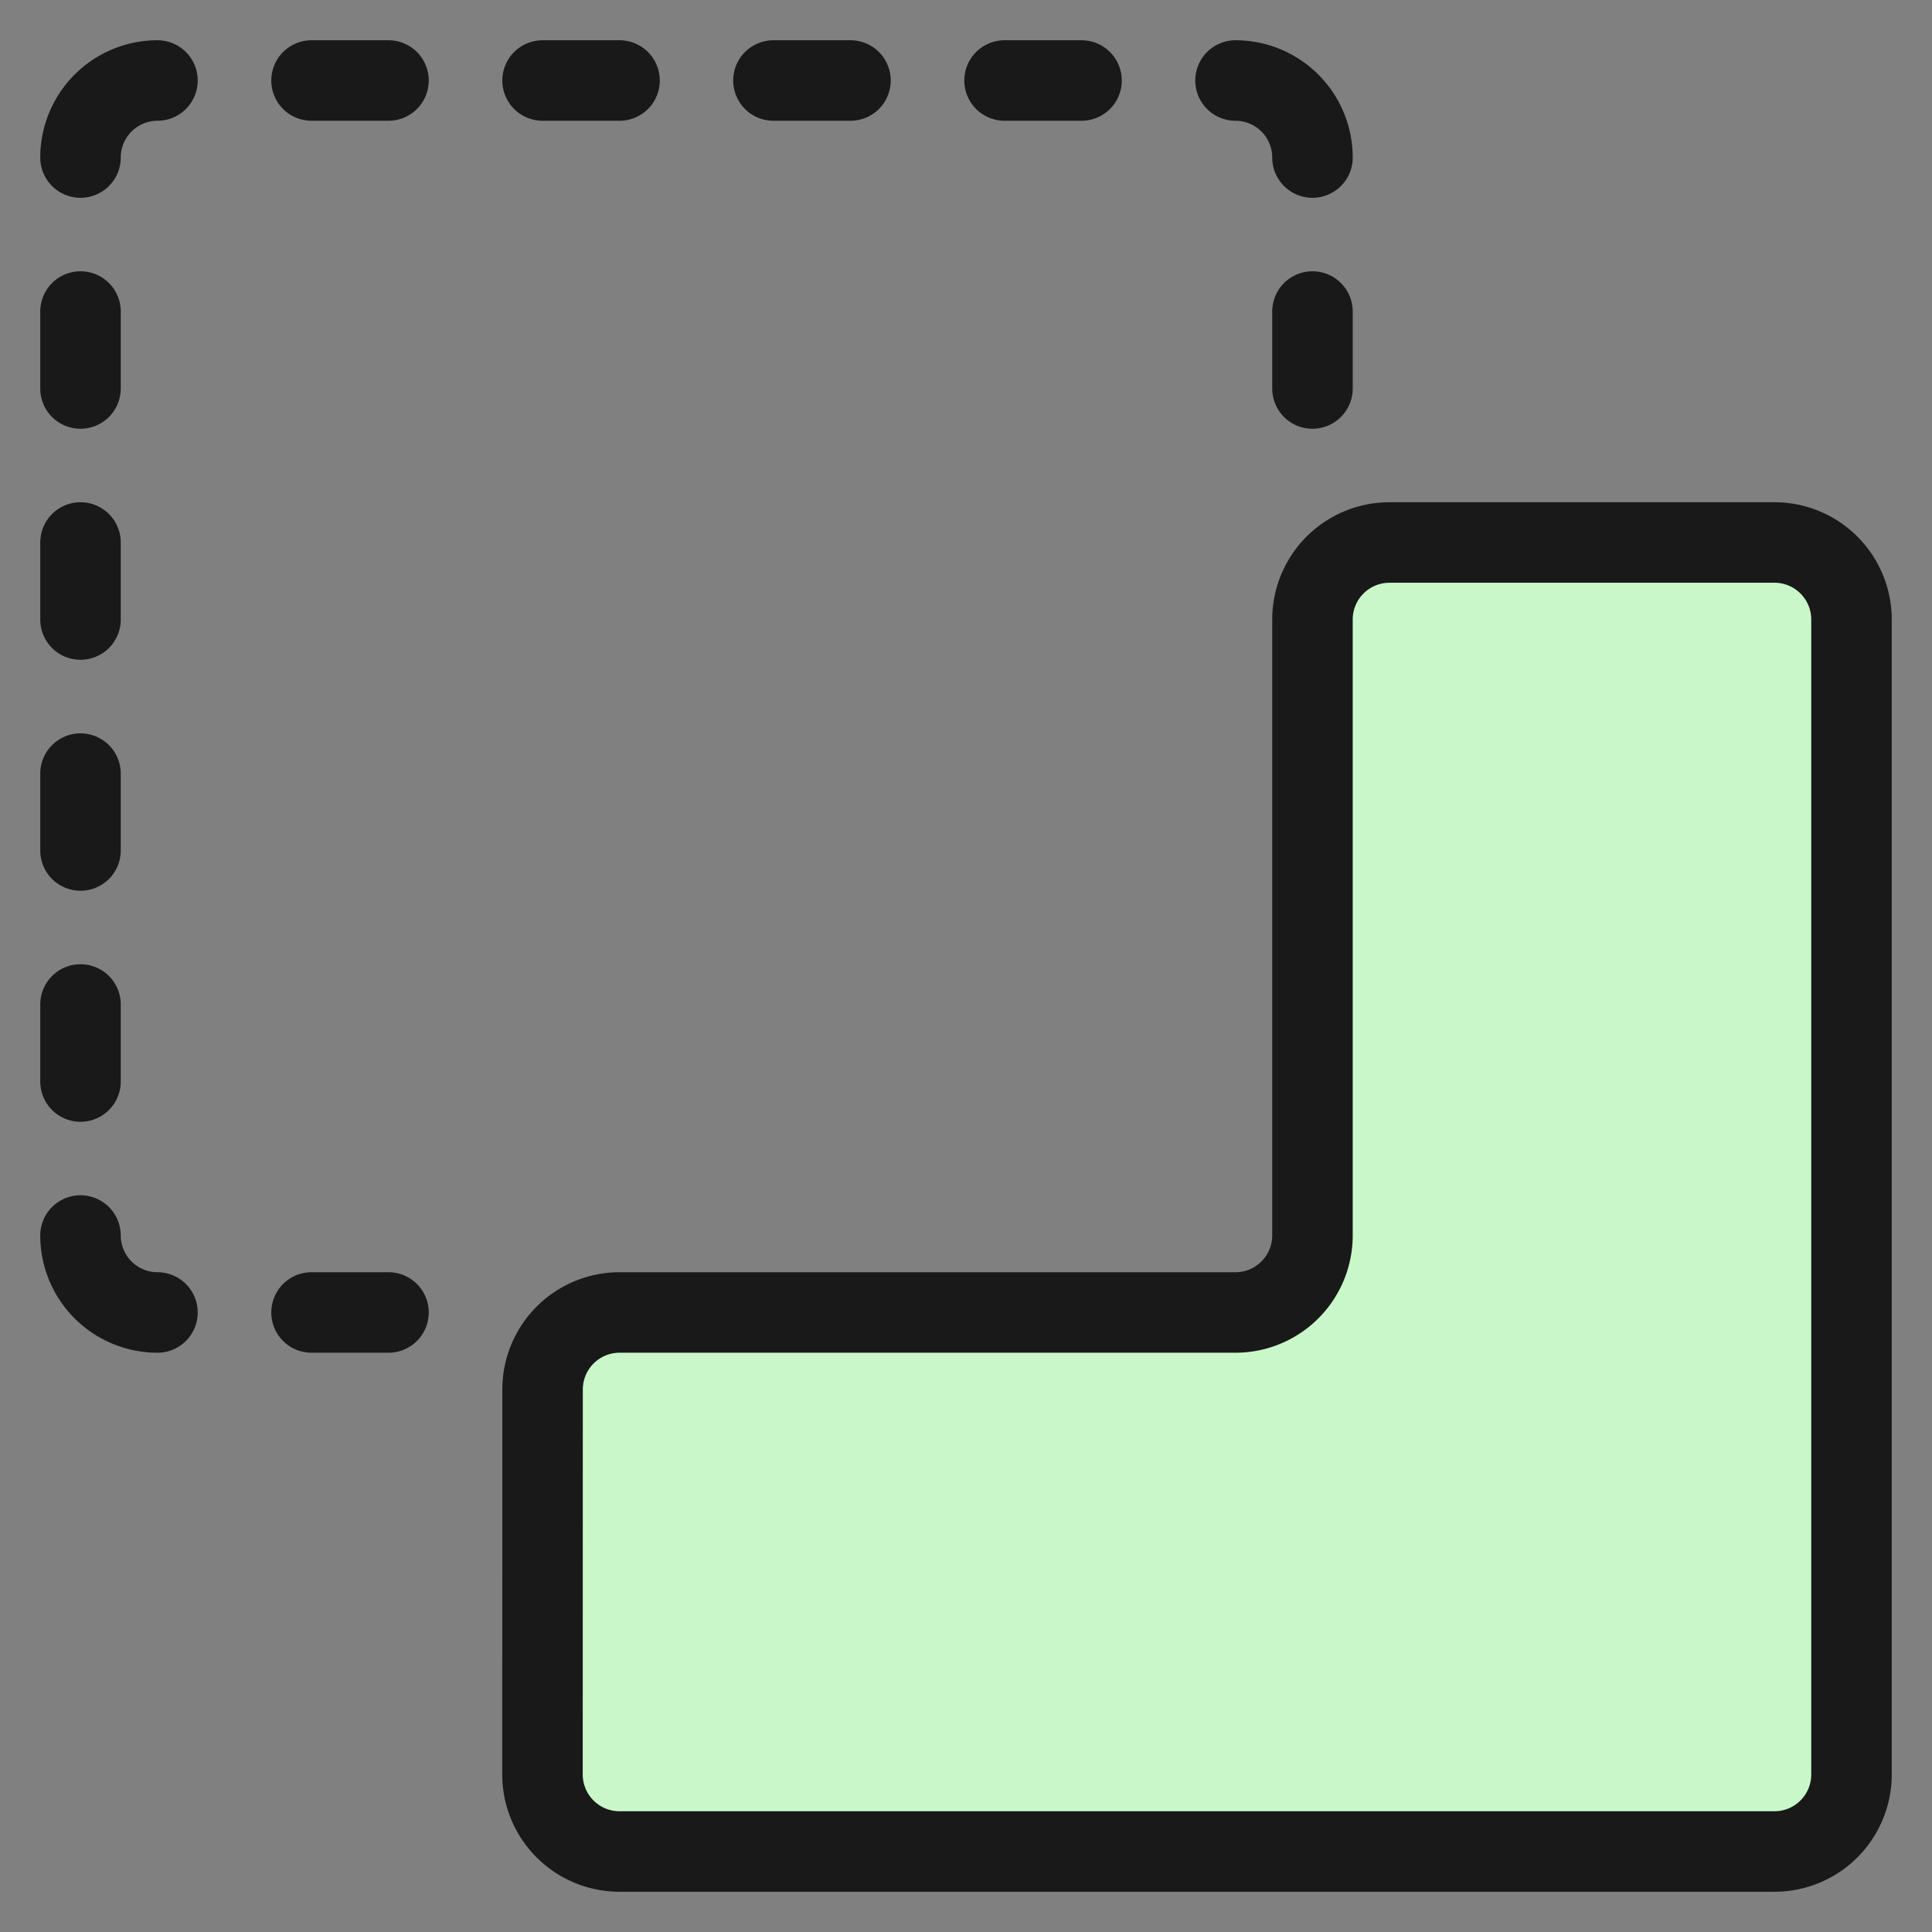 <svg xmlns="http://www.w3.org/2000/svg" width="24" height="24" viewBox="0 0 24 24">
	<rect x="0" y="0" width="24" height="24" fill="#808080" stroke="none"/>
	<g fill="none">
		<g clip-path="url(#streamlineUltimateColorPathfinderDivide0)">
			<path fill="#c9f7ca" d="M6.74 17.26a.957.957 0 0 1 .956-.956h7.652a.957.957 0 0 0 .956-.956V7.696a.957.957 0 0 1 .957-.957h4.783a.957.957 0 0 1 .956.957v14.348a.957.957 0 0 1-.956.956H7.696a.957.957 0 0 1-.957-.956z" />
			<path stroke="#191919" stroke-linecap="round" stroke-linejoin="round" d="M15.348 1a.957.957 0 0 1 .956.957M1.956 1A.957.957 0 0 0 1 1.957M16.304 3.87v.956M12.479 1h.956M9.608 1h.957M6.74 1h.956M3.87 1h.956M3.87 16.304h.956m-2.87 0A.957.957 0 0 1 1 15.348m0-1.913v-.957m0-1.913V9.61m0-1.914v-.957m0-1.913V3.87m5.74 13.39a.957.957 0 0 1 .956-.956h7.652a.957.957 0 0 0 .956-.956V7.696a.957.957 0 0 1 .957-.957h4.783a.957.957 0 0 1 .956.957v14.348a.957.957 0 0 1-.956.956H7.696a.957.957 0 0 1-.957-.956z" stroke-width="1" />
		</g>
		<defs>
			<clipPath id="streamlineUltimateColorPathfinderDivide0">
				<path fill="#fff" d="M0 0h24v24H0z" />
			</clipPath>
		</defs>
	</g>
</svg>